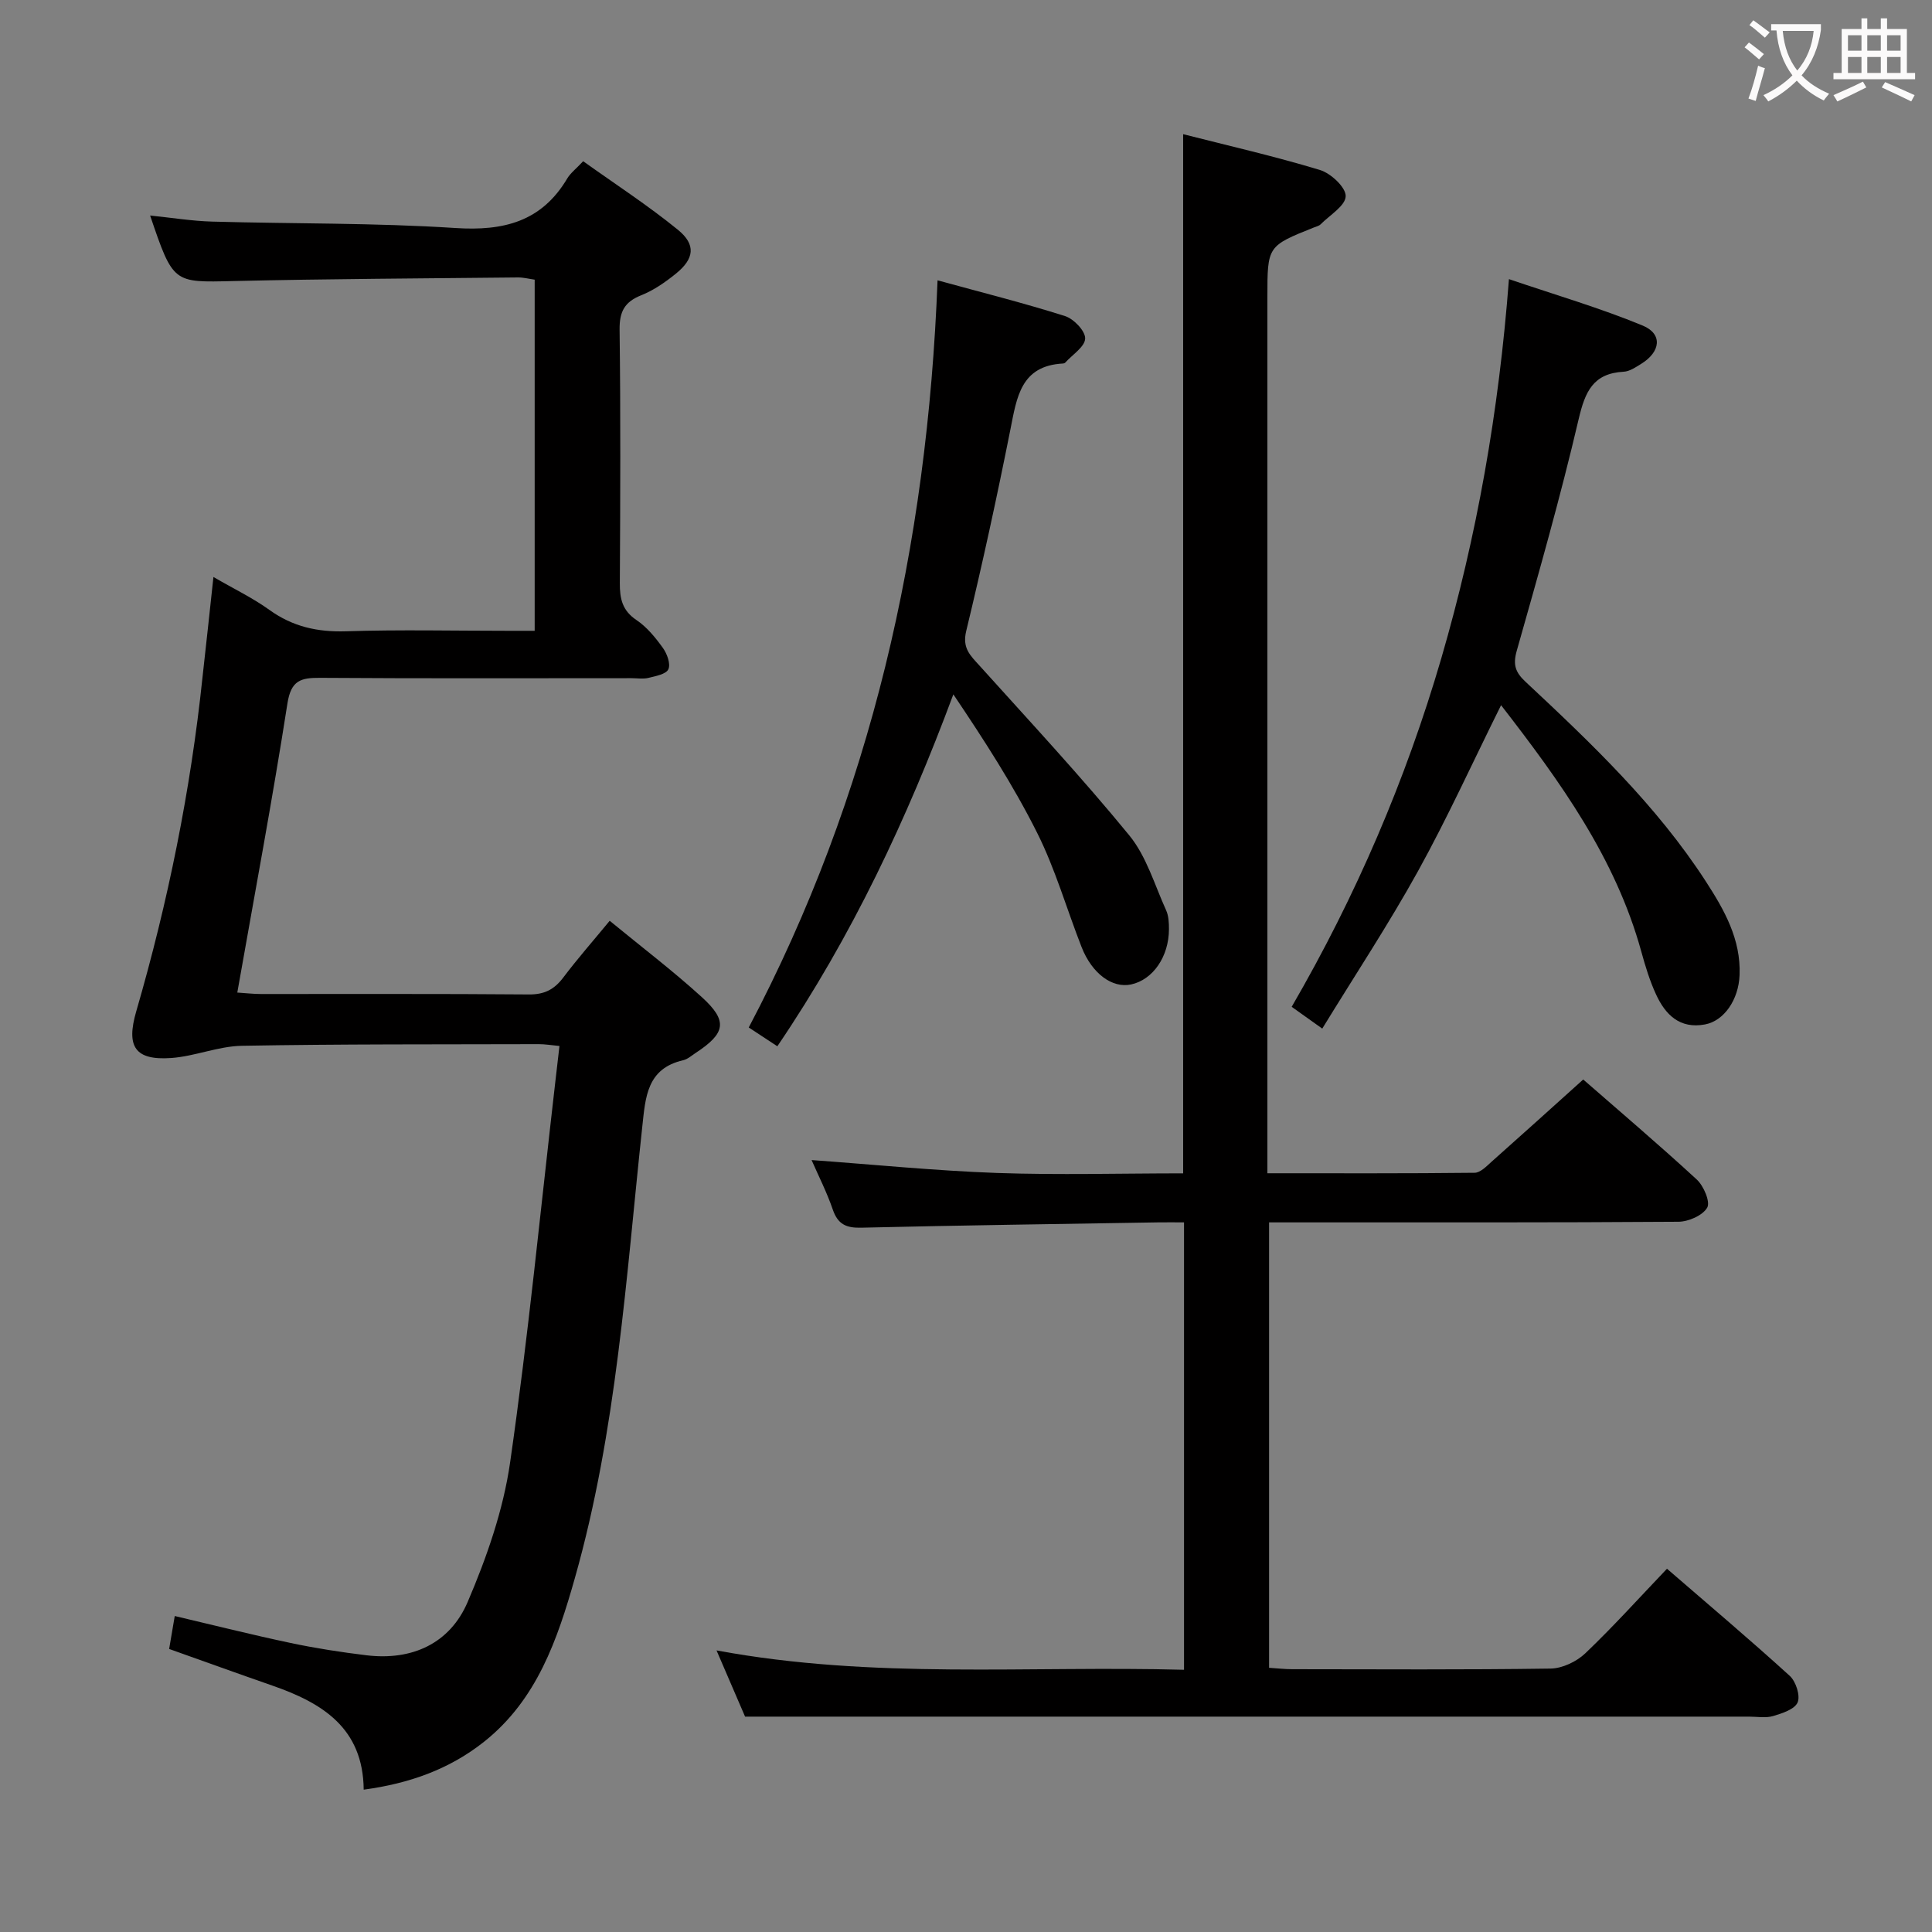 <svg enable-background="new 0 0 400 400" viewBox="0 0 400 400" xmlns="http://www.w3.org/2000/svg"><rect x="0" y="0" width="400" height="400" fill="#808080" stroke="none"/><g fill="#010000"><path d="m244.96 242.93c0-71.97 0-143.2 0-215.15 9.27 2.36 18.89 4.56 28.31 7.41 2.26.68 5.39 3.6 5.34 5.43-.05 1.99-3.3 3.92-5.2 5.83-.33.33-.88.45-1.34.63-9.67 3.86-9.67 3.86-9.67 14.44v174.48 6.91c14.69 0 28.8.06 42.91-.1 1.19-.01 2.48-1.37 3.53-2.31 6.22-5.52 12.39-11.1 18.95-17 7.08 6.19 15.44 13.28 23.5 20.7 1.44 1.32 2.85 4.65 2.17 5.83-.94 1.62-3.88 2.91-5.97 2.92-26.33.19-52.66.12-78.99.13-1.81 0-3.61 0-5.75 0v92.22c1.62.1 3.21.29 4.8.29 17.83.02 35.66.13 53.49-.13 2.44-.04 5.37-1.44 7.17-3.15 5.76-5.49 11.1-11.42 16.92-17.52 8.72 7.54 17.21 14.71 25.42 22.18 1.27 1.16 2.22 4.09 1.63 5.49-.6 1.43-3.19 2.27-5.07 2.83-1.53.45-3.31.12-4.97.12-59.16 0-118.32 0-177.47 0-9.78 0-19.55 0-30.41 0-1.42-3.28-3.49-8.08-5.91-13.71 32.52 6.04 64.47 3.13 96.79 4.01 0-30.97 0-61.5 0-92.63-1.84 0-3.61-.03-5.38 0-20.48.34-40.95.61-61.43 1.1-3.14.08-4.86-.7-5.91-3.75-1.23-3.59-2.97-7-4.39-10.25 12.81.92 25.58 2.21 38.38 2.67 12.79.44 25.63.08 38.55.08z"/><path d="m44.19 119.46c4.25 2.47 8.14 4.33 11.58 6.81 4.83 3.48 9.96 4.62 15.88 4.43 11.15-.36 22.32-.1 33.48-.1h5.57c0-24.59 0-48.53 0-72.7-1.21-.17-2.34-.47-3.46-.46-19.64.21-39.29.29-58.93.75-12.44.29-12.44.54-17.23-13.57 4.49.46 8.66 1.14 12.85 1.26 16.8.47 33.63.24 50.38 1.33 9.99.65 17.83-1.33 23.14-10.27.66-1.11 1.78-1.95 3.29-3.56 6.58 4.71 13.37 9.11 19.61 14.19 3.8 3.09 3.39 6.02-.43 9.1-2.18 1.76-4.59 3.44-7.16 4.46-3.46 1.38-4.52 3.39-4.48 7.12.22 17.49.15 34.99.05 52.48-.02 3.21.5 5.68 3.45 7.65 2.15 1.44 3.92 3.62 5.46 5.76.87 1.21 1.64 3.31 1.14 4.42-.46 1.02-2.63 1.42-4.13 1.79-1.1.27-2.32.06-3.49.06-21.49 0-42.99.08-64.48-.07-4-.03-6.02.51-6.77 5.3-3.09 19.82-6.8 39.54-10.38 59.86 1.76.11 3.32.3 4.88.3 18.49.02 36.99-.07 55.48.09 3.21.03 5.25-1.02 7.12-3.49 2.99-3.96 6.27-7.69 9.62-11.76 6.58 5.41 13.07 10.34 19.08 15.81 5.43 4.94 4.94 7.47-1.3 11.56-.83.55-1.65 1.29-2.57 1.5-7.52 1.73-7.8 7.63-8.46 13.73-3.37 31.34-5.3 62.91-13.95 93.45-3.6 12.71-7.84 25.18-18.76 33.88-7.22 5.75-15.56 8.69-24.97 9.96-.12-12.83-8.65-17.98-18.95-21.56-7.04-2.45-14.05-4.98-21.33-7.57.38-2.25.74-4.32 1.16-6.82 8.05 1.89 15.98 3.89 23.99 5.58 5.19 1.1 10.45 1.91 15.72 2.55 9.46 1.14 17.27-2.46 20.94-11.05 3.94-9.21 7.36-19 8.78-28.86 3.76-26.12 6.31-52.41 9.34-78.63.28-2.43.56-4.86.88-7.61-1.73-.16-3.02-.39-4.3-.38-20.49.06-40.98-.03-61.47.34-4.88.09-9.71 2.18-14.62 2.53-7.56.53-9.34-2.41-7.23-9.67 6.58-22.66 11.26-45.72 13.72-69.2.74-6.69 1.48-13.38 2.26-20.72z"/><path d="m312.41 57.79c9.71 3.3 18.89 5.98 27.68 9.61 4.2 1.73 3.74 5.46-.33 7.95-1.12.69-2.37 1.55-3.6 1.61-6.32.34-7.98 4.12-9.31 9.79-3.77 16.12-8.31 32.07-12.83 48.01-.82 2.89-.26 4.44 1.8 6.37 13.62 12.73 27.15 25.59 37.37 41.38 3.8 5.87 7.27 11.97 6.97 19.37-.2 5.12-3.22 9.49-7.17 10.22-5.21.97-8.19-2.01-10.12-6.21-1.31-2.83-2.23-5.87-3.06-8.89-5.34-19.37-16.79-35.2-29.03-51-5.82 11.71-11.07 23.27-17.19 34.35-6.08 10.99-13.03 21.51-19.83 32.61-2.52-1.8-4.24-3.02-6.33-4.51 13.3-22.93 23.61-46.94 30.98-72.17 7.34-25.22 11.91-50.95 14-78.49z"/><path d="m194.11 58.04c9.22 2.53 17.89 4.7 26.39 7.4 1.81.57 4.22 3.09 4.17 4.65-.05 1.7-2.63 3.33-4.12 4.98-.1.11-.3.18-.45.19-8.77.45-9.58 7-10.9 13.62-2.78 13.98-5.81 27.92-9.16 41.78-.86 3.56.87 5.06 2.78 7.18 10.45 11.6 21.11 23.05 30.99 35.12 3.56 4.35 5.24 10.26 7.63 15.52.52 1.15.58 2.59.58 3.89-.01 5.71-3.33 10.48-7.84 11.45-3.9.83-8.09-2.23-10.25-7.74-3.09-7.89-5.43-16.14-9.21-23.67-4.95-9.88-10.99-19.22-17.34-28.65-9.59 25.8-20.99 50.09-36.44 72.86-2.12-1.39-3.89-2.55-5.92-3.89 25.36-48.1 36.98-99.62 39.09-154.69z"/></g><path d="m362.1 8.8c1.1.8 2.1 1.6 3.1 2.4l-1 1.1c-1.3-1.1-2.3-2-3-2.5zm1.9 4.8c.5.2.9.4 1.4.5-.6 2.3-1.3 4.5-1.9 6.8l-1.5-.5c.8-2.1 1.4-4.3 2-6.8zm-1-9.4c1.3.9 2.4 1.8 3.4 2.5l-1 1.1c-1.4-1.2-2.4-2.1-3.2-2.6zm3.7 2.2v-1.4h10.3v1.2c-.5 3.6-1.8 6.8-4 9.4 1.5 1.6 3.4 2.8 5.7 3.8-.3.4-.7.8-1.1 1.4-2.3-1.1-4.1-2.5-5.6-4.1-1.6 1.6-3.6 3.1-5.9 4.3-.3-.5-.7-.9-1-1.3 2.4-1.1 4.4-2.5 6-4.1-1.9-2.5-3-5.6-3.3-9.3h-1.1zm8.8 0h-6.4c.3 3.3 1.3 6 3 8.2 2-2.3 3.1-5.1 3.4-8.2z" fill="#fbfafa"/><path d="m385.3 3.8h1.3v2.2h2.8v-2.2h1.3v2.2h4.1v9.1h1.7v1.3h-16.9v-1.3h1.7v-9.1h4.1v-2.2zm.4 13.1.7 1.2c-1.8.9-3.8 1.9-6 2.9-.2-.4-.5-.8-.8-1.3 2.3-1 4.3-1.9 6.1-2.8zm-3.1-6.4h2.8v-3.2h-2.8zm0 4.6h2.8v-3.3h-2.8zm4-4.6h2.8v-3.2h-2.8zm0 4.6h2.8v-3.3h-2.8zm3.7 1.9c2.1.9 4.1 1.8 6.1 2.7l-.7 1.3c-2.2-1.1-4.2-2-6.1-2.9zm3.2-9.7h-2.8v3.2h2.8zm-2.8 7.8h2.8v-3.3h-2.8z" fill="#fbfafa"/></svg>